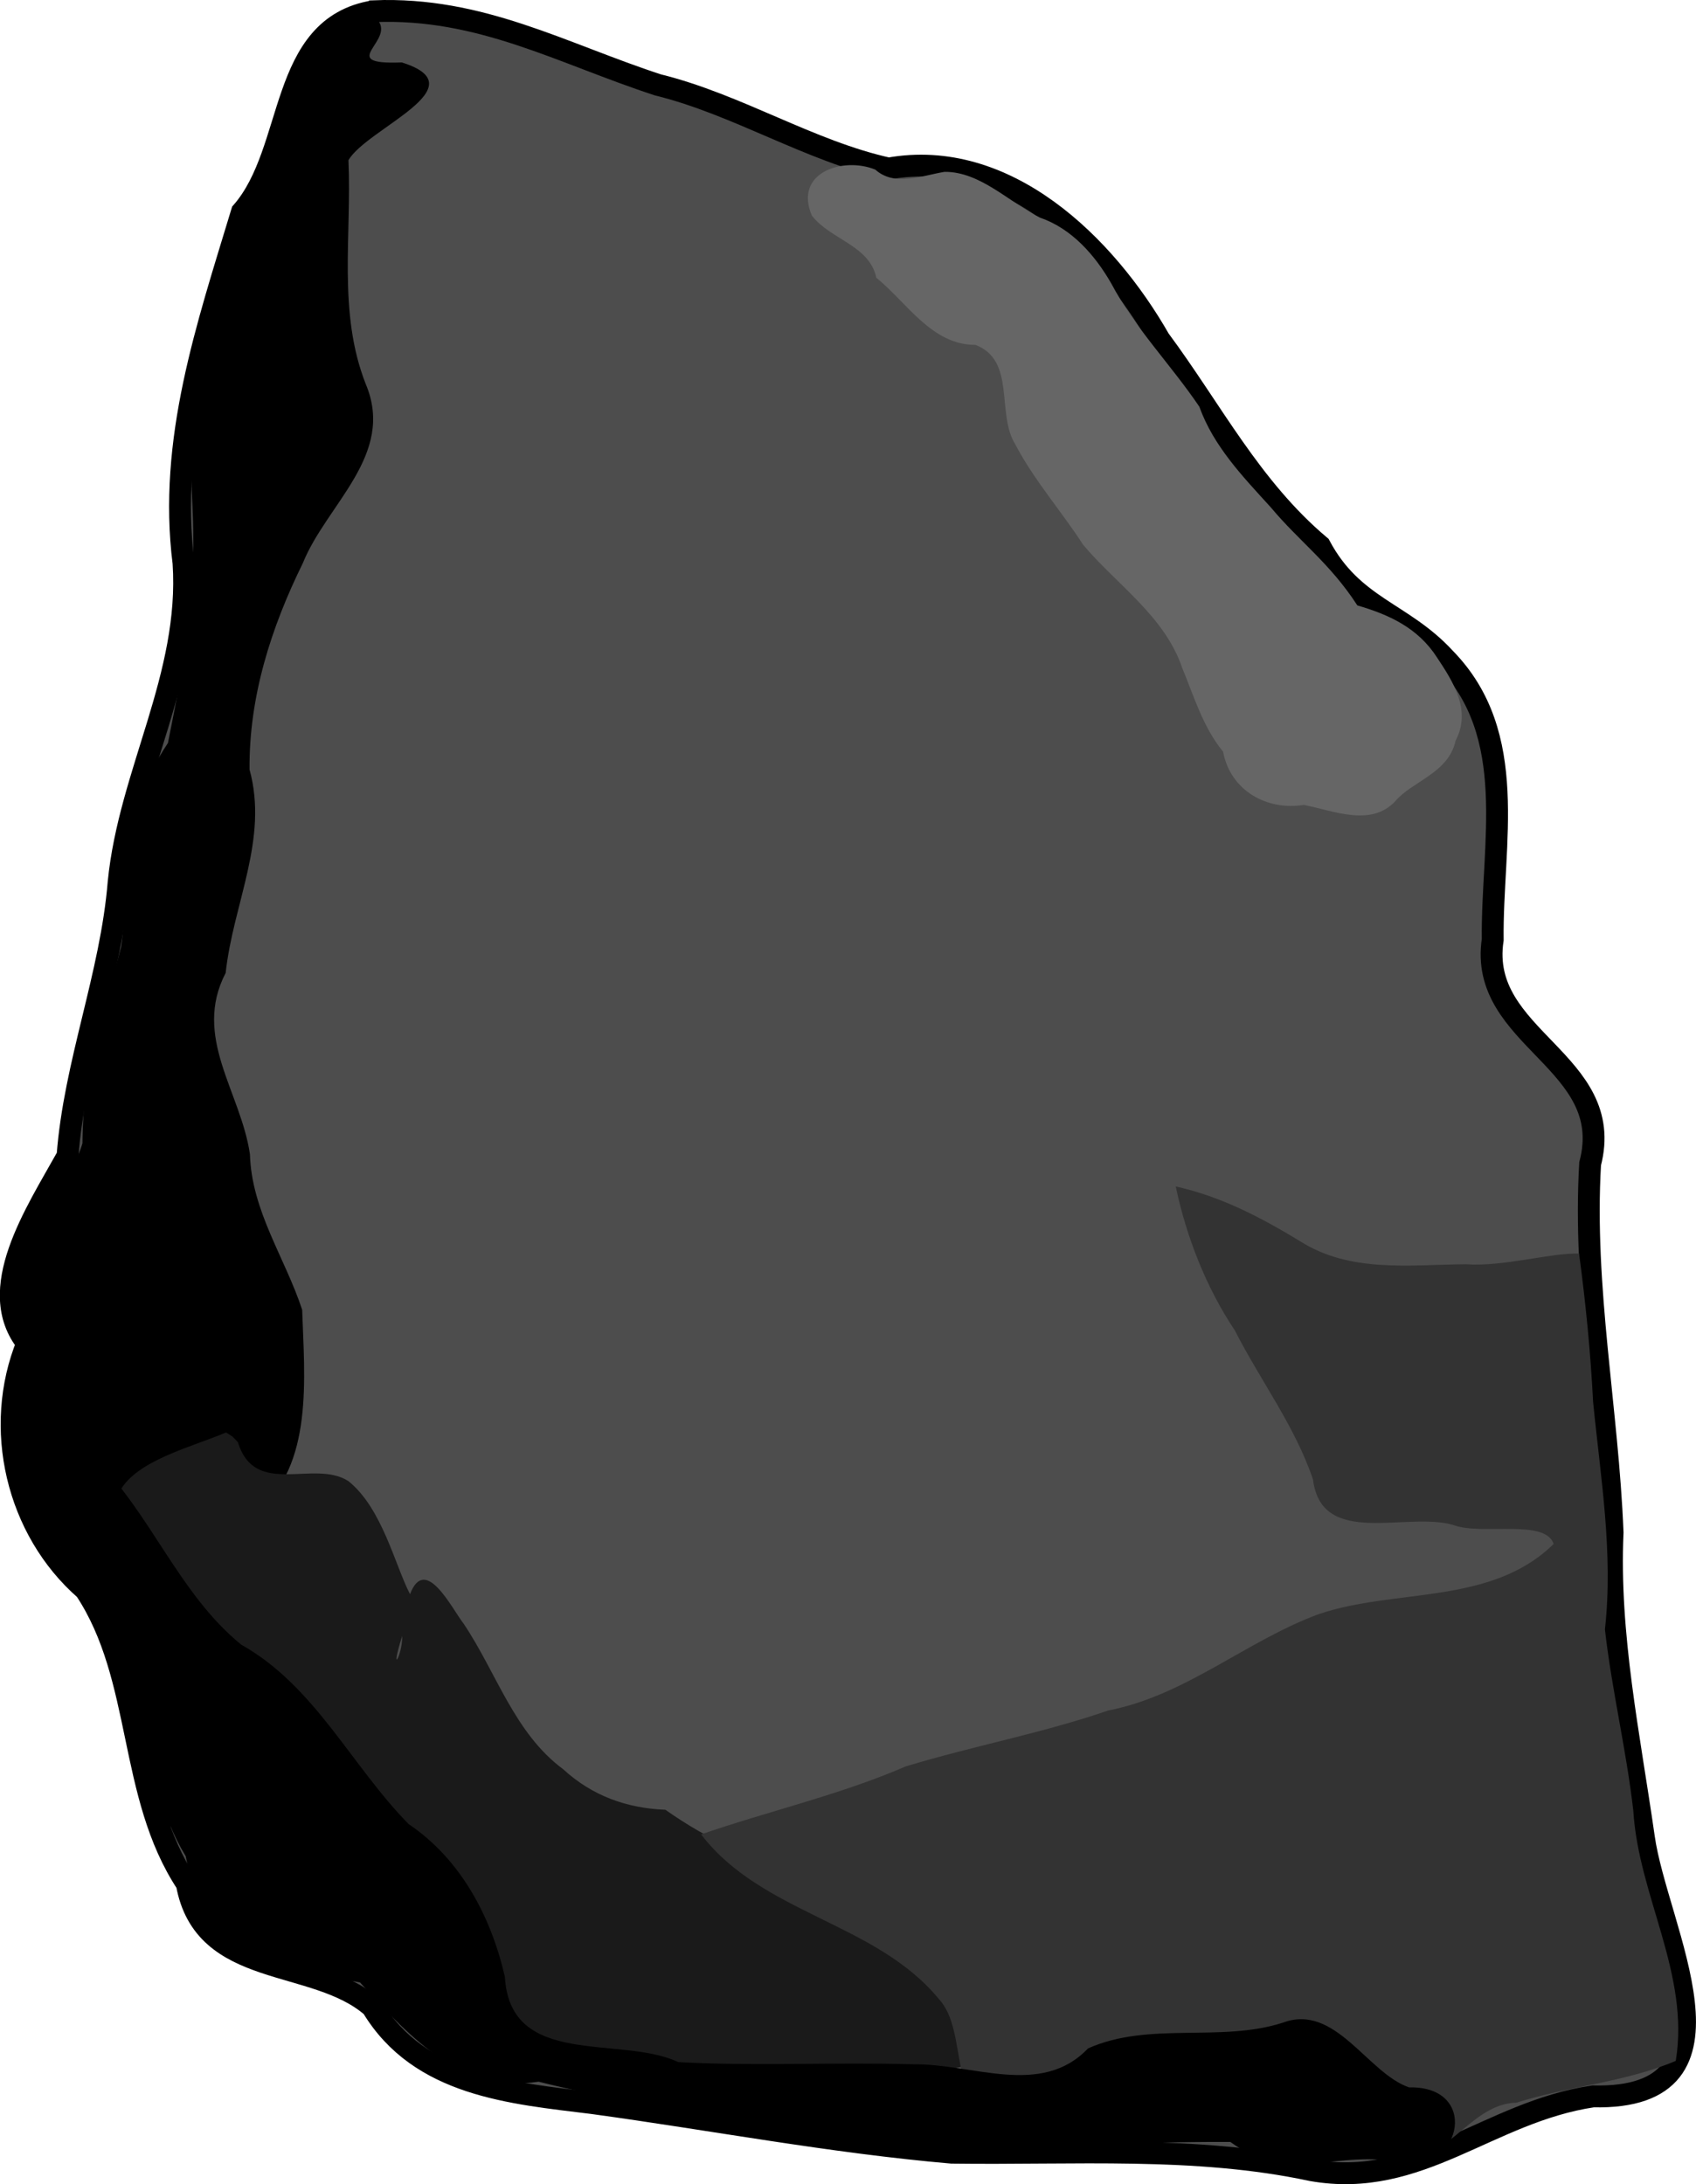 <?xml version="1.0" encoding="UTF-8"?>
<svg version="1.1" viewBox="0 0 310.47 399.79" xmlns="http://www.w3.org/2000/svg">
 <title>Stone</title>
 <path d="m68.463 2.051c-17.638 2.839-14.251 25.354-24.181 36.762-6.337 20.955-13.521 41.793-10.692 64.225 1.381 20.679-9.902 38.469-11.874 58.465-1.387 17.025-8.084 33.164-9.356 50.094-5.865 10.548-15.256 24.504-7.37 34.284-6.313 15.435-1.96 34.133 10.633 45.114 10.713 16.207 7.763 37.464 18.571 53.793 3.137 17.584 23.427 13.356 33.931 22.559 8.725 14.459 25.469 15.769 40.379 17.613 21.894 2.998 43.761 7.172 65.711 9.068 22.308 0.302 44.679-1.333 65.903 3.215 19.749 3.487 32.325-10.656 51.507-13.518 29.617 0.698 11.641-30.57 9.297-47.44-2.668-18.661-6.556-36.997-5.721-55.785-0.903-22.508-5.448-44.803-4.113-67.478 4.928-18.827-20.585-22.88-17.833-41.015-0.201-17.621 4.992-37.475-8.743-51.502-7.773-8.47-16.841-9.273-22.883-20.583-12.637-10.646-19.774-24.834-29.371-37.772-9.938-17.396-28.128-35.161-49.593-31.299-14.469-3.196-27.637-11.716-42.233-15.314-17.595-5.746-32.426-14.271-51.969-13.486z" fill="#4d4d4d" stroke="#000" stroke-width="4"/>
 <path d="m68.802 3.317c-15.973 1.727-13.747 21.525-22.031 31.938-5.497 10.353-4.538 21.471-9.507 32.816-4.395 11.404-1.046 24.09-2.087 36.033-0.086 10.69-2.358 21.348-4.43 31.889-9.87 14.958-6.779 24.673-8.571 37.317-3.024 11.892-6.939 19.848-7.082 35.983-2.987 10.056-15.282 16.747-13.89 27.83 9.187 7.762-4.365 32.355 6.271 40.657 9.521 14.047 14.196 20.584 17.564 33.29 1.395 7.908 0.972 28.145 13.491 24.641 2.816-11.322 14.778-11.882 22.208-16.092 4.298-12.377-13.032-15.759-16.6-26.169-8.102-4.042-12.102-12.894-18.573-18.217 3.023-11.028 14.482 4.475 21.416 1.475 10.522-8.409 8.729-24.743 8.335-36.961-3.14-9.552-9.262-18.075-9.564-28.496-1.687-11.435-10.548-21.425-4.443-33.166 1.383-12.735 7.88-24.478 4.373-37.222-0.124-13.293 3.944-25.987 9.746-37.767 4.35-10.808 16.991-19.828 11.537-32.777-5.175-13.113-2.552-27.286-3.178-40.992 3.37-5.844 24.088-13.431 9.764-17.9-12.602 0.492-0.45-4.159-4.748-8.109z"/>
 <path d="m41.385 262.2c-6.42 2.702-16.266 5.091-19.383 10.634 1.371 8.956 8.048 15.8 11.698 23.844 4.07 8.866 14.802 9.669 21.542 15.639 6.878 2.771 6.875 9.101 7.365 15.096 6.333 5.136 10.886 12.368 13.122 20.256 3.92 10.122 15.376 14.332 19.713 24.099 3.89 9.338 13.882 2.987 20.801 6.488 10.197 5.118 21.825 3.607 32.805 3.29 6.358 0.133 10.287-5.593 16.037-2.472 5.988 0.05 16.314 0.289 18.062-6.578-6.37-4.791-4.985-15.966-13.413-18.734-7.044-4.216-13.033-11.404-21.902-11.409-9.482-1.363-18.272-5.635-26.031-11.093-7.049-0.282-13.367-2.525-18.709-7.421-8.929-6.602-12.203-17.67-18.187-26.589-2.2-2.833-7.053-12.786-9.847-5.448-2.772-5.357-5.096-15.746-11.282-20.7-6.324-4.067-17.107 3.095-20.221-7.122l-0.984-1.02zm32.24 37.24c0.05 3.66-2.362 7.546 0 0z" fill="#1a1a1a"/>
 <path d="m215.23 217.17c1.952 9.251 5.577 18.521 10.813 26.342 4.658 9.147 11.065 17.621 14.315 27.3 1.559 12.634 17.31 5.737 25.787 8.361 5.18 1.891 16.776-1.202 18.262 3.438-11.456 11.249-28.891 8.07-42.968 12.829-13.311 4.9-24.338 14.88-38.543 17.645-12.134 4.174-24.814 6.506-37.09 10.239-12.116 5.235-25.019 8.146-37.46 12.442 11.132 14.558 31.965 16.105 43.493 30.102 5.643 6.009 1.312 20.361 11.536 21.395 7.029-7.276 17.261-10.581 26.799-13.235 10.11 0.751 24.897-6.16 31.933 3.192-0.908 9.483 7.531 10.792 12.809 16.752 8.949 4.302 13.588-8.954 22.656-9.088 9.601-3.044 19.86-3.713 29.193-7.654 2.622-15.871-6.837-30.229-7.77-45.787-1.269-11.134-3.95-22.118-5.196-33.2 1.566-13.957-0.806-27.809-2.167-41.676-0.466-9.051-1.351-18.113-2.568-27.109-5.351-0.147-13.895 2.459-20.756 1.95-10.277 0.099-21.194 1.621-30.365-4.244-7.217-4.381-14.412-8.14-22.713-9.994z" fill="#333" style="paint-order:fill markers stroke"/>
 <path d="m7.797 262.93c-9.079 6.42 4.192 21.207 9.625 27.264 10.238 14.762 7.289 34.275 16.568 49.558 3.141 16.245 13.318 19.648 31.922 23.124 9.698 10.711 18.775 20.27 32.689 18.16 23.324 5.83 46.637 8.06 69.904 12.063 18.845 0.38 37.877-1.158 56.723-1.035 11.082 8.065 19.262 1.032 32.177 3.92 10.234 1.044 13.295-14.19 0.53-13.907-7.632-2.634-13.472-15.421-23.067-11.856-11.406 3.703-24.533-0.271-35.693 4.724-8.579 9.002-21.163 2.75-32.006 2.907-14.323-0.423-28.677 0.374-43-0.4-10.552-4.983-30.794 1.215-31.745-15.61-2.526-11.006-8.074-21.533-17.624-27.959-10.502-10.698-17.144-25.265-30.653-32.851-11.53-9.398-16.612-24.28-27.144-34.436-2.877-1.571-5.843-3.445-9.206-3.666z"/>
 <path d="m160.24 31.051c-5.909-2.431-15.011 0.537-11.61 8.431 3.422 4.397 10.52 5.401 11.794 11.361 5.615 4.545 10.134 12.31 18.15 12.286 7.463 2.877 3.758 12.572 7.284 18.206 3.43 6.57 8.413 12.164 12.415 18.373 6.21 7.376 14.926 13.052 18.154 22.576 2.166 5.236 3.812 10.849 7.468 15.299 1.363 7.179 8.046 10.829 14.774 9.749 5.396 1.043 12.317 4.105 16.753-0.684 3.115-3.68 9.76-5.118 11.045-11.089 2.941-5.538-0.49-10.825-3.385-15.184-3.526-5.502-8.877-7.884-14.606-9.56-4.985-7.708-10.685-11.768-15.806-17.907-5.179-5.705-10.483-11.16-13.119-18.466-5.18-7.672-11.757-14.323-16.122-22.557-3.014-5.254-7.286-10.066-13.05-12.048-5.57-2.754-10.948-8.457-17.485-8.38-4.152 0.69-9.121 2.762-12.656-0.407z" fill="#666"/>
</svg>
